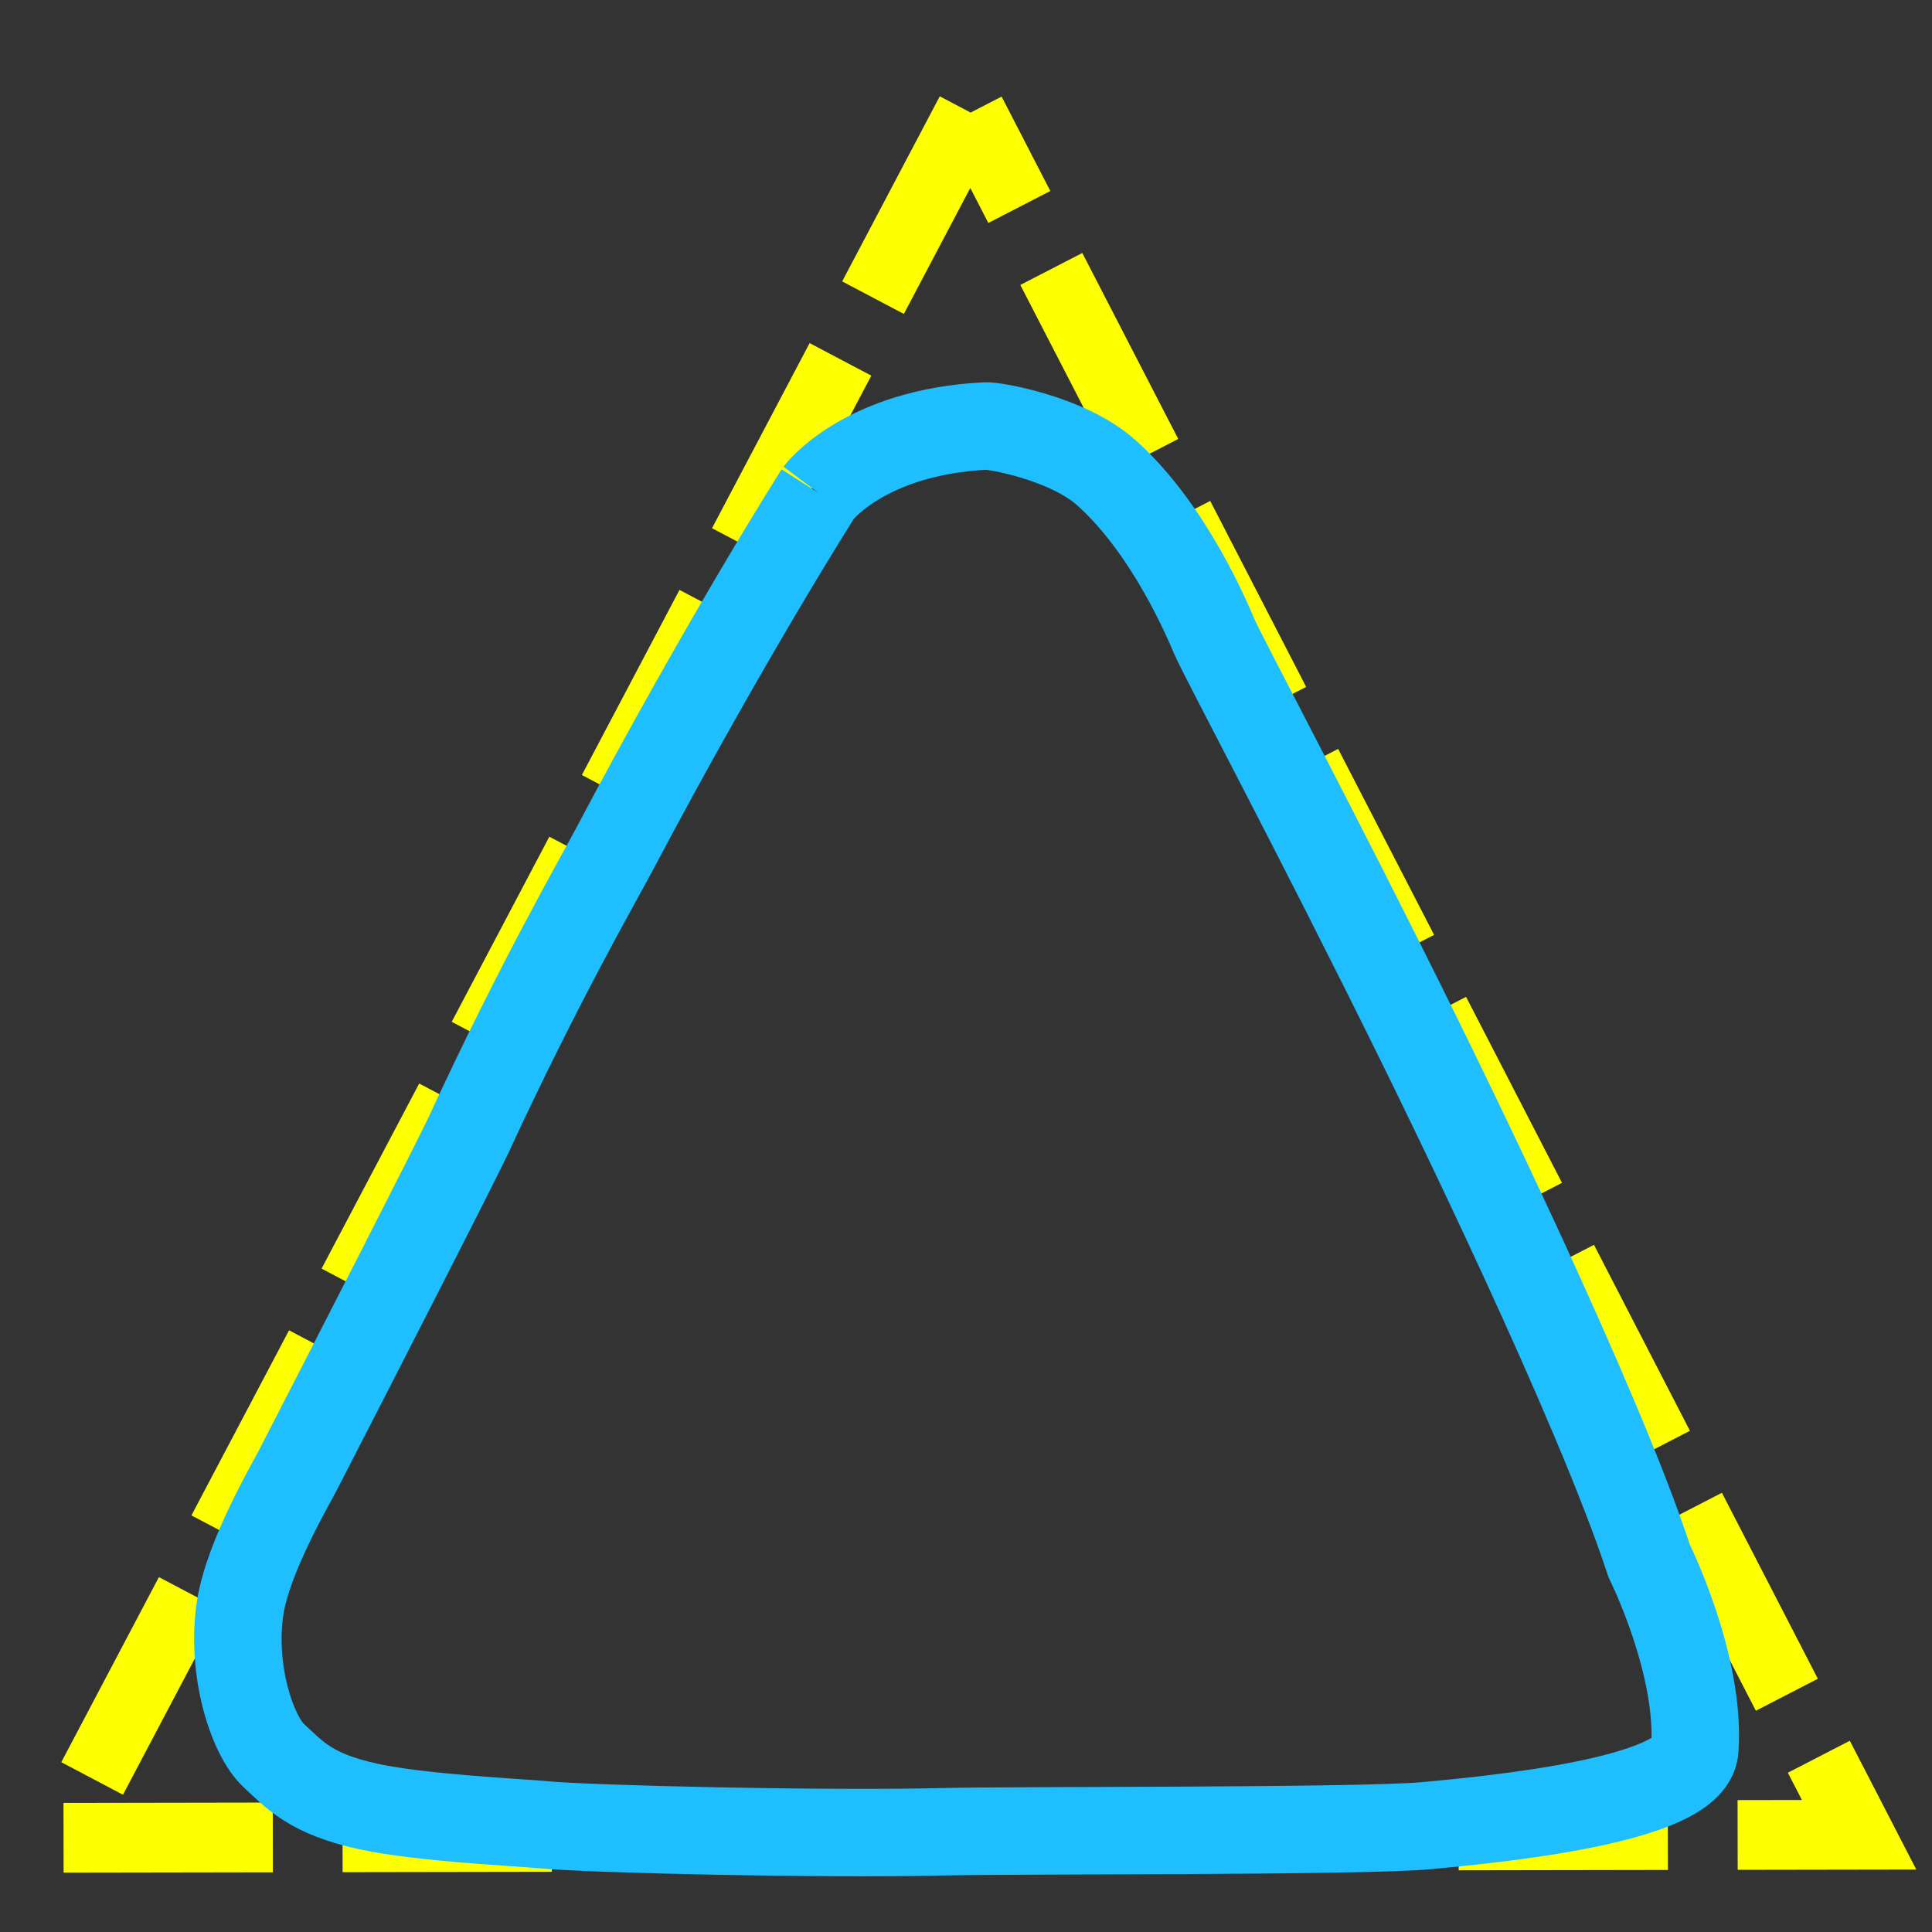 <?xml version="1.0" encoding="UTF-8" standalone="no"?>
<svg
   xmlns:dc="http://purl.org/dc/elements/1.1/"
   xmlns:cc="http://creativecommons.org/ns#"
   xmlns:rdf="http://www.w3.org/1999/02/22-rdf-syntax-ns#"
   xmlns:svg="http://www.w3.org/2000/svg"
   xmlns="http://www.w3.org/2000/svg"
   xmlns:sodipodi="http://sodipodi.sourceforge.net/DTD/sodipodi-0.dtd"
   xmlns:inkscape="http://www.inkscape.org/namespaces/inkscape"
   sodipodi:docname="smooth_geometry_icon_v3.svg"
   inkscape:version="1.0.2 (e86c870879, 2021-01-15, custom)"
   id="svg16"
   version="1.1"
   viewBox="0 0 240 240"
   height="240mm"
   width="240mm"
   inkscape:export-filename="C:\Users\pinna\Dropbox\OAE_Office_VP\Utilities_office_Scripts\QGIS_Plugins\Smooth_Geometry\smooth_geometry_icon_v3.png"
   inkscape:export-xdpi="2.6420341"
   inkscape:export-ydpi="2.6420341">
  <rect x="0" y="0" width="240" height="240" fill="#333333" stroke="none"/>
  <defs
     id="defs10" />
  <sodipodi:namedview
     inkscape:window-maximized="1"
     inkscape:window-y="32"
     inkscape:window-x="-8"
     inkscape:window-height="1017"
     inkscape:window-width="1920"
     showgrid="false"
     inkscape:document-rotation="0"
     inkscape:current-layer="layer1"
     inkscape:document-units="mm"
     inkscape:cy="601.23716"
     inkscape:cx="505.29957"
     inkscape:zoom="0.7"
     inkscape:pageshadow="2"
     inkscape:pageopacity="0.0"
     borderopacity="1.0"
     bordercolor="#666666"
     pagecolor="#ffffff"
     id="base" />
  <g
     style="display:inline"
     id="layer1"
     inkscape:groupmode="layer"
     inkscape:label="Layer 1">
    <path
       style="fill:none;stroke:#fdff00;stroke-width:8.665;stroke-linecap:butt;stroke-linejoin:miter;stroke-opacity:1;stroke-miterlimit:4;stroke-dasharray:25.995,8.665;stroke-dashoffset:0"
       d="M 120.574,13.985 7.56,228.298 230.943,227.92 120.574,13.985"
       id="path30"
       sodipodi:nodetypes="cccc"
       inkscape:export-xdpi="102.373"
       inkscape:export-ydpi="102.373" />
    <path
       style="fill:none;fill-opacity:1;stroke:#1fbeff;stroke-width:10.865;stroke-linecap:butt;stroke-linejoin:round;stroke-miterlimit:4;stroke-dasharray:none;stroke-opacity:1"
       d="m 101.676,61.232 c 0,0 -11.331,17.77 -25.324,44.223 -2.049,3.874 -9.326,16.453 -18.143,35.53 -1.427,3.088 -14.741,29.104 -21.167,41.577 -1.013,1.966 -6.215,10.821 -7.199,17.124 -1.202,7.702 1.473,15.911 4.175,18.406 2.583,2.384 4.559,4.752 11.701,6.307 6.677,1.453 18.39,1.953 21.939,2.292 5.478,0.523 34.396,1.228 49.893,0.85 8.347,-0.204 51.783,0 59.72,-0.756 7.938,-0.756 32.804,-3.04 33.262,-9.449 0.756,-10.583 -5.67,-23.435 -5.67,-23.435 C 198.438,174.247 179.287,135.24 176.312,129.203 163.461,103.123 151.946,81.643 150.812,78.997 150.112,77.361 145.367,65.841 137.47,58.756 c -4.877,-4.376 -13.997,-5.89 -15.006,-5.839 -15.119,0.756 -20.789,8.315 -20.789,8.315"
       id="path48"
       sodipodi:nodetypes="csssssssssssssssc" />
  </g>
  <g
     inkscape:label="Layer 2"
     id="layer2"
     inkscape:groupmode="layer" />
  <g
     inkscape:label="Layer 3"
     id="layer3"
     inkscape:groupmode="layer" />
</svg>

